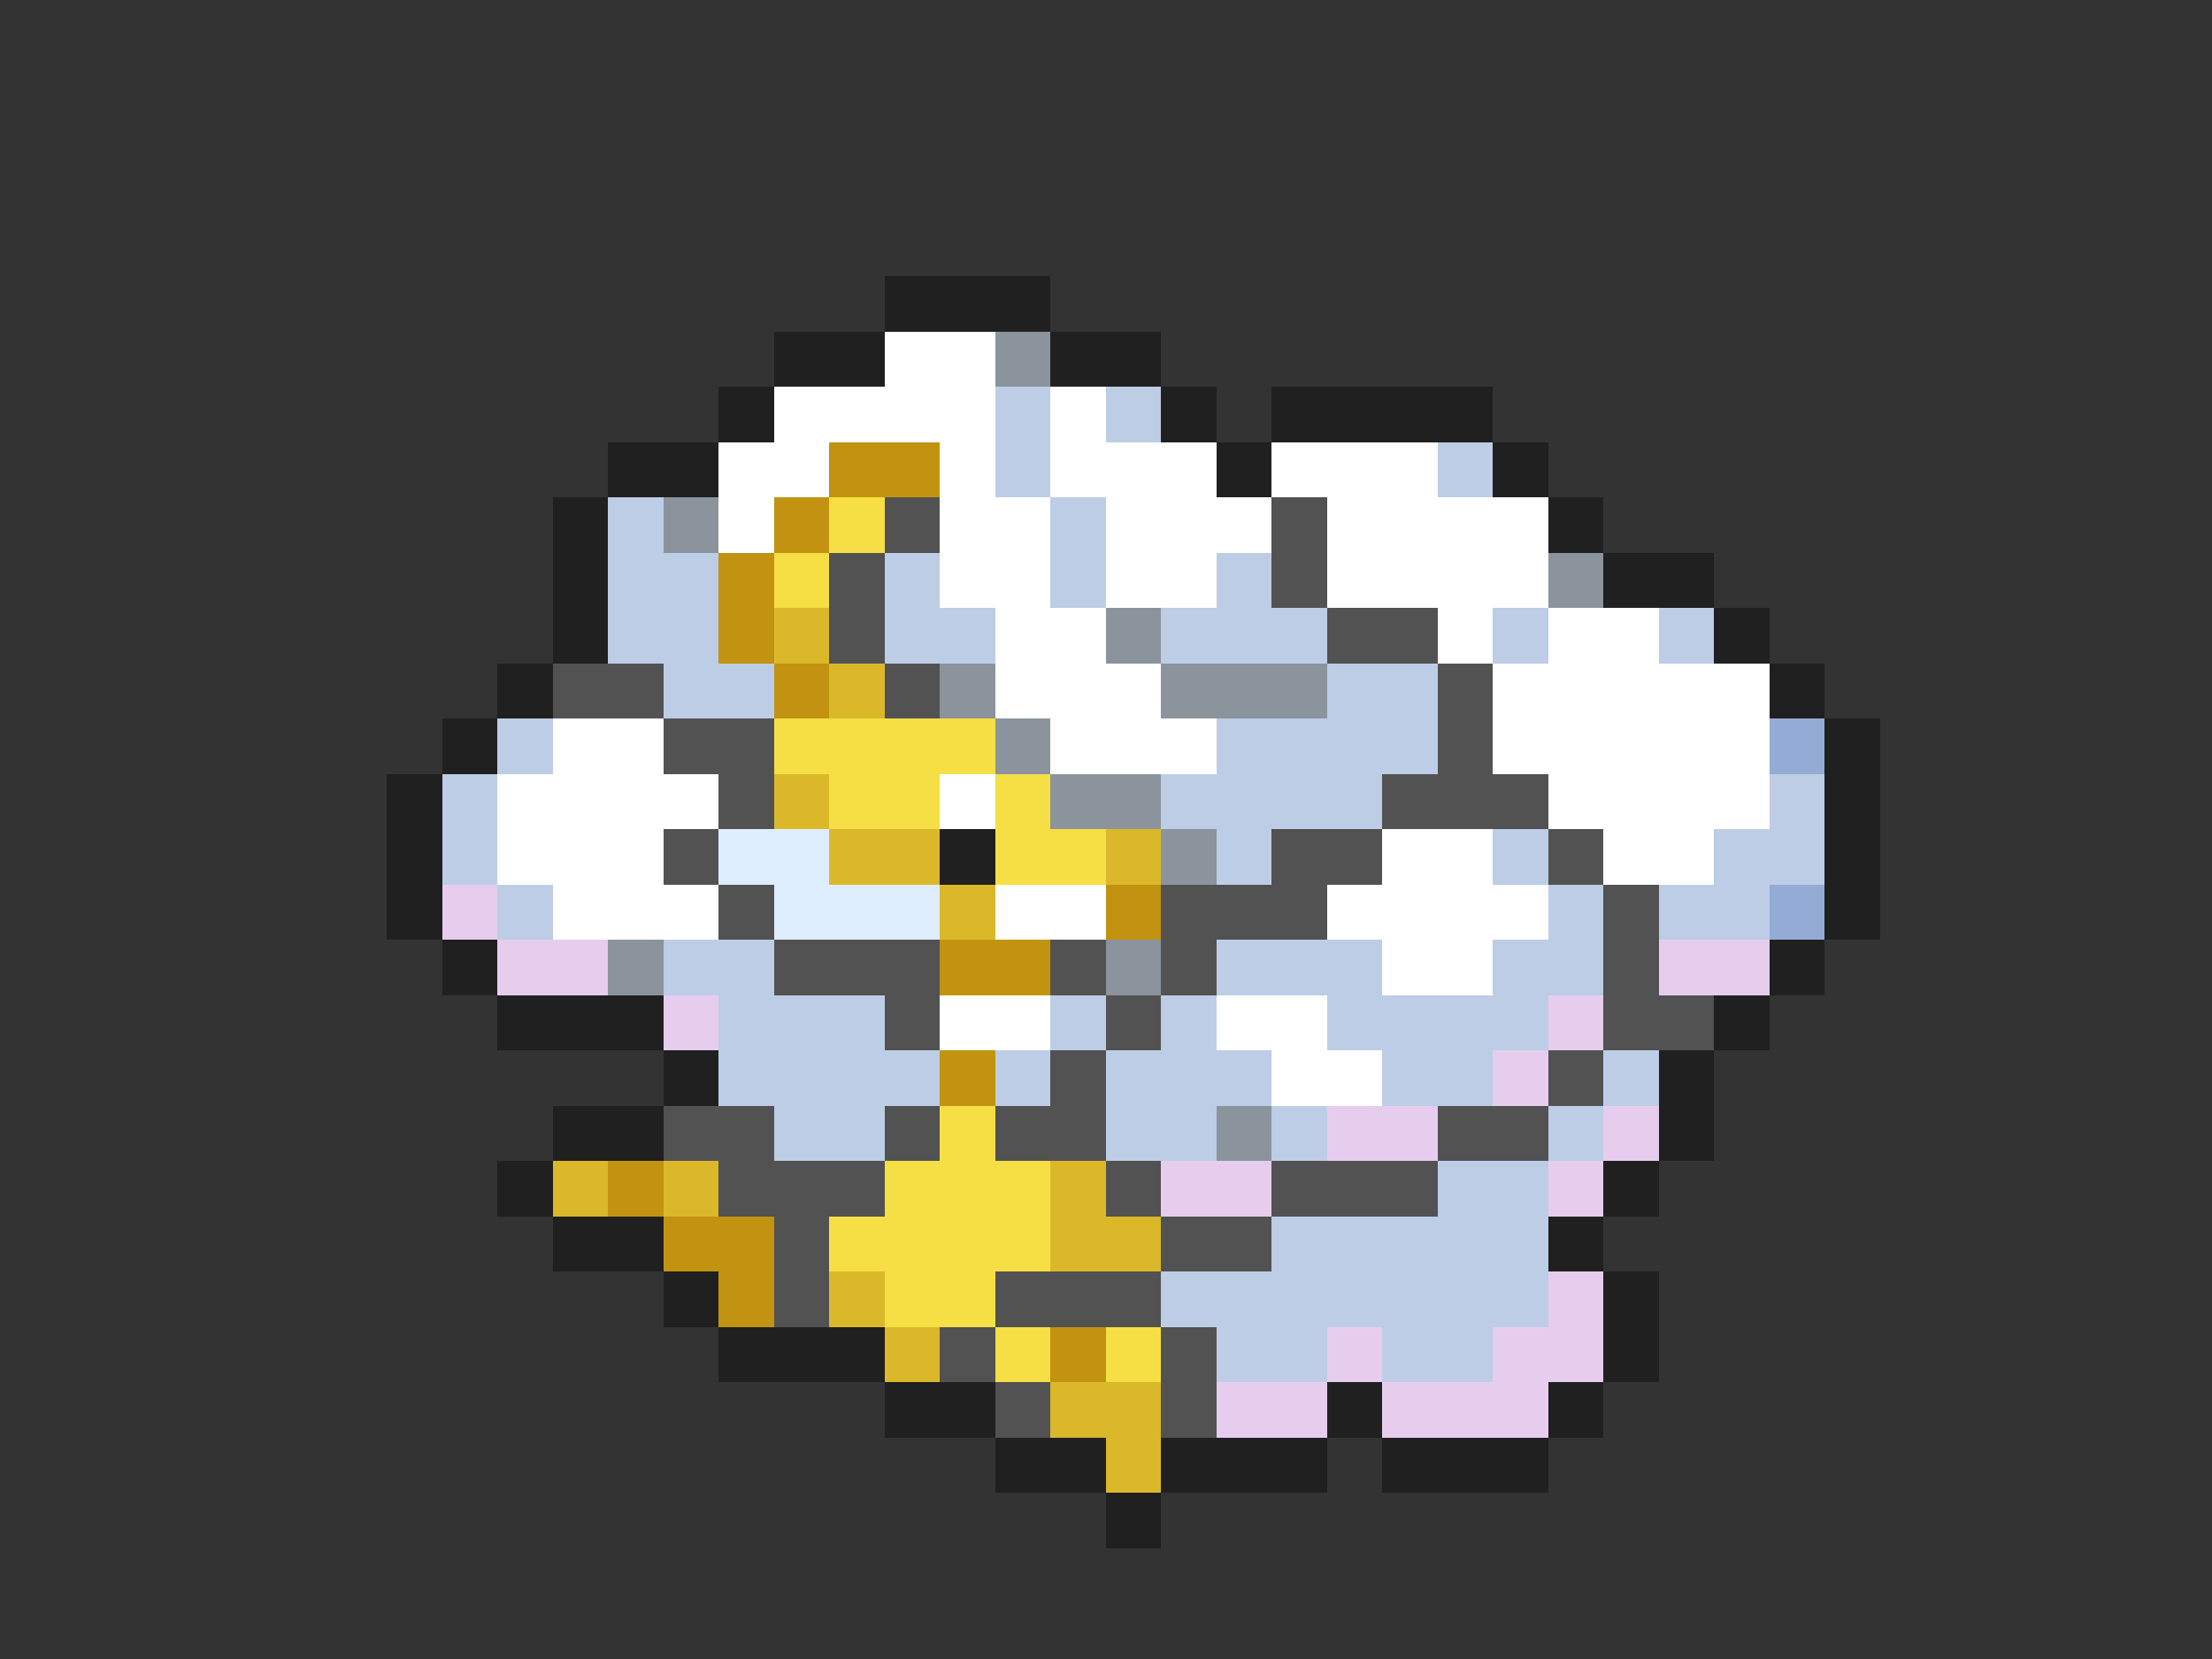 <svg xmlns="http://www.w3.org/2000/svg" viewBox="0 -0.5 40 30" shape-rendering="crispEdges">
<rect x="0" y="-0.5" width="40" height="30" fill="#333333" stroke="none"/>
<path stroke="#202020" d="M16 5h3M14 6h2M19 6h2M13 7h1M21 7h1M23 7h4M11 8h2M22 8h1M27 8h1M10 9h1M28 9h1M10 10h1M29 10h2M10 11h1M31 11h1M9 12h1M32 12h1M8 13h1M33 13h1M7 14h1M33 14h1M7 15h1M17 15h1M33 15h1M7 16h1M33 16h1M8 17h1M32 17h1M9 18h3M31 18h1M12 19h1M30 19h1M10 20h2M30 20h1M9 21h1M29 21h1M10 22h2M28 22h1M12 23h1M29 23h1M13 24h3M29 24h1M16 25h2M24 25h1M28 25h1M18 26h2M21 26h3M25 26h3M20 27h1" />
<path stroke="#ffffff" d="M16 6h2M14 7h4M19 7h1M13 8h2M17 8h1M19 8h3M23 8h3M13 9h1M17 9h2M20 9h3M24 9h4M17 10h2M20 10h2M24 10h4M18 11h2M26 11h1M28 11h2M18 12h3M27 12h5M10 13h2M19 13h3M27 13h5M9 14h4M17 14h1M28 14h4M9 15h3M25 15h2M29 15h2M10 16h3M18 16h2M24 16h4M25 17h2M17 18h2M22 18h2M23 19h2" />
<path stroke="#8b949c" d="M18 6h1M12 9h1M28 10h1M20 11h1M17 12h1M21 12h3M18 13h1M19 14h2M21 15h1M11 17h1M20 17h1M22 20h1" />
<path stroke="#bdcde6" d="M18 7h1M20 7h1M18 8h1M26 8h1M11 9h1M19 9h1M11 10h2M16 10h1M19 10h1M22 10h1M11 11h2M16 11h2M21 11h3M27 11h1M30 11h1M12 12h2M24 12h2M9 13h1M22 13h4M8 14h1M21 14h4M32 14h1M8 15h1M22 15h1M27 15h1M31 15h2M9 16h1M28 16h1M30 16h2M12 17h2M22 17h3M27 17h2M13 18h3M19 18h1M21 18h1M24 18h4M13 19h4M18 19h1M20 19h3M25 19h2M29 19h1M14 20h2M20 20h2M23 20h1M28 20h1M26 21h2M23 22h5M21 23h7M22 24h2M25 24h2" />
<path stroke="#c19310" d="M15 8h2M14 9h1M13 10h1M13 11h1M14 12h1M20 16h1M17 17h2M17 19h1M11 21h1M12 22h2M13 23h1M19 24h1" />
<path stroke="#f5df44" d="M15 9h1M14 10h1M14 13h4M15 14h2M18 14h1M18 15h2M17 20h1M16 21h3M15 22h4M16 23h2M18 24h1M20 24h1" />
<path stroke="#525252" d="M16 9h1M23 9h1M15 10h1M23 10h1M15 11h1M24 11h2M10 12h2M16 12h1M26 12h1M12 13h2M26 13h1M13 14h1M25 14h3M12 15h1M23 15h2M28 15h1M13 16h1M21 16h3M29 16h1M14 17h3M19 17h1M21 17h1M29 17h1M16 18h1M20 18h1M29 18h2M19 19h1M28 19h1M12 20h2M16 20h1M18 20h2M26 20h2M13 21h3M20 21h1M23 21h3M14 22h1M21 22h2M14 23h1M18 23h3M17 24h1M21 24h1M18 25h1M21 25h1" />
<path stroke="#dbb82a" d="M14 11h1M15 12h1M14 14h1M15 15h2M20 15h1M17 16h1M10 21h1M12 21h1M19 21h1M19 22h2M15 23h1M16 24h1M19 25h2M20 26h1" />
<path stroke="#94acd5" d="M32 13h1M32 16h1" />
<path stroke="#deeeff" d="M13 15h2M14 16h3" />
<path stroke="#e6cdee" d="M8 16h1M9 17h2M30 17h2M12 18h1M28 18h1M27 19h1M24 20h2M29 20h1M21 21h2M28 21h1M28 23h1M24 24h1M27 24h2M22 25h2M25 25h3" />
</svg>